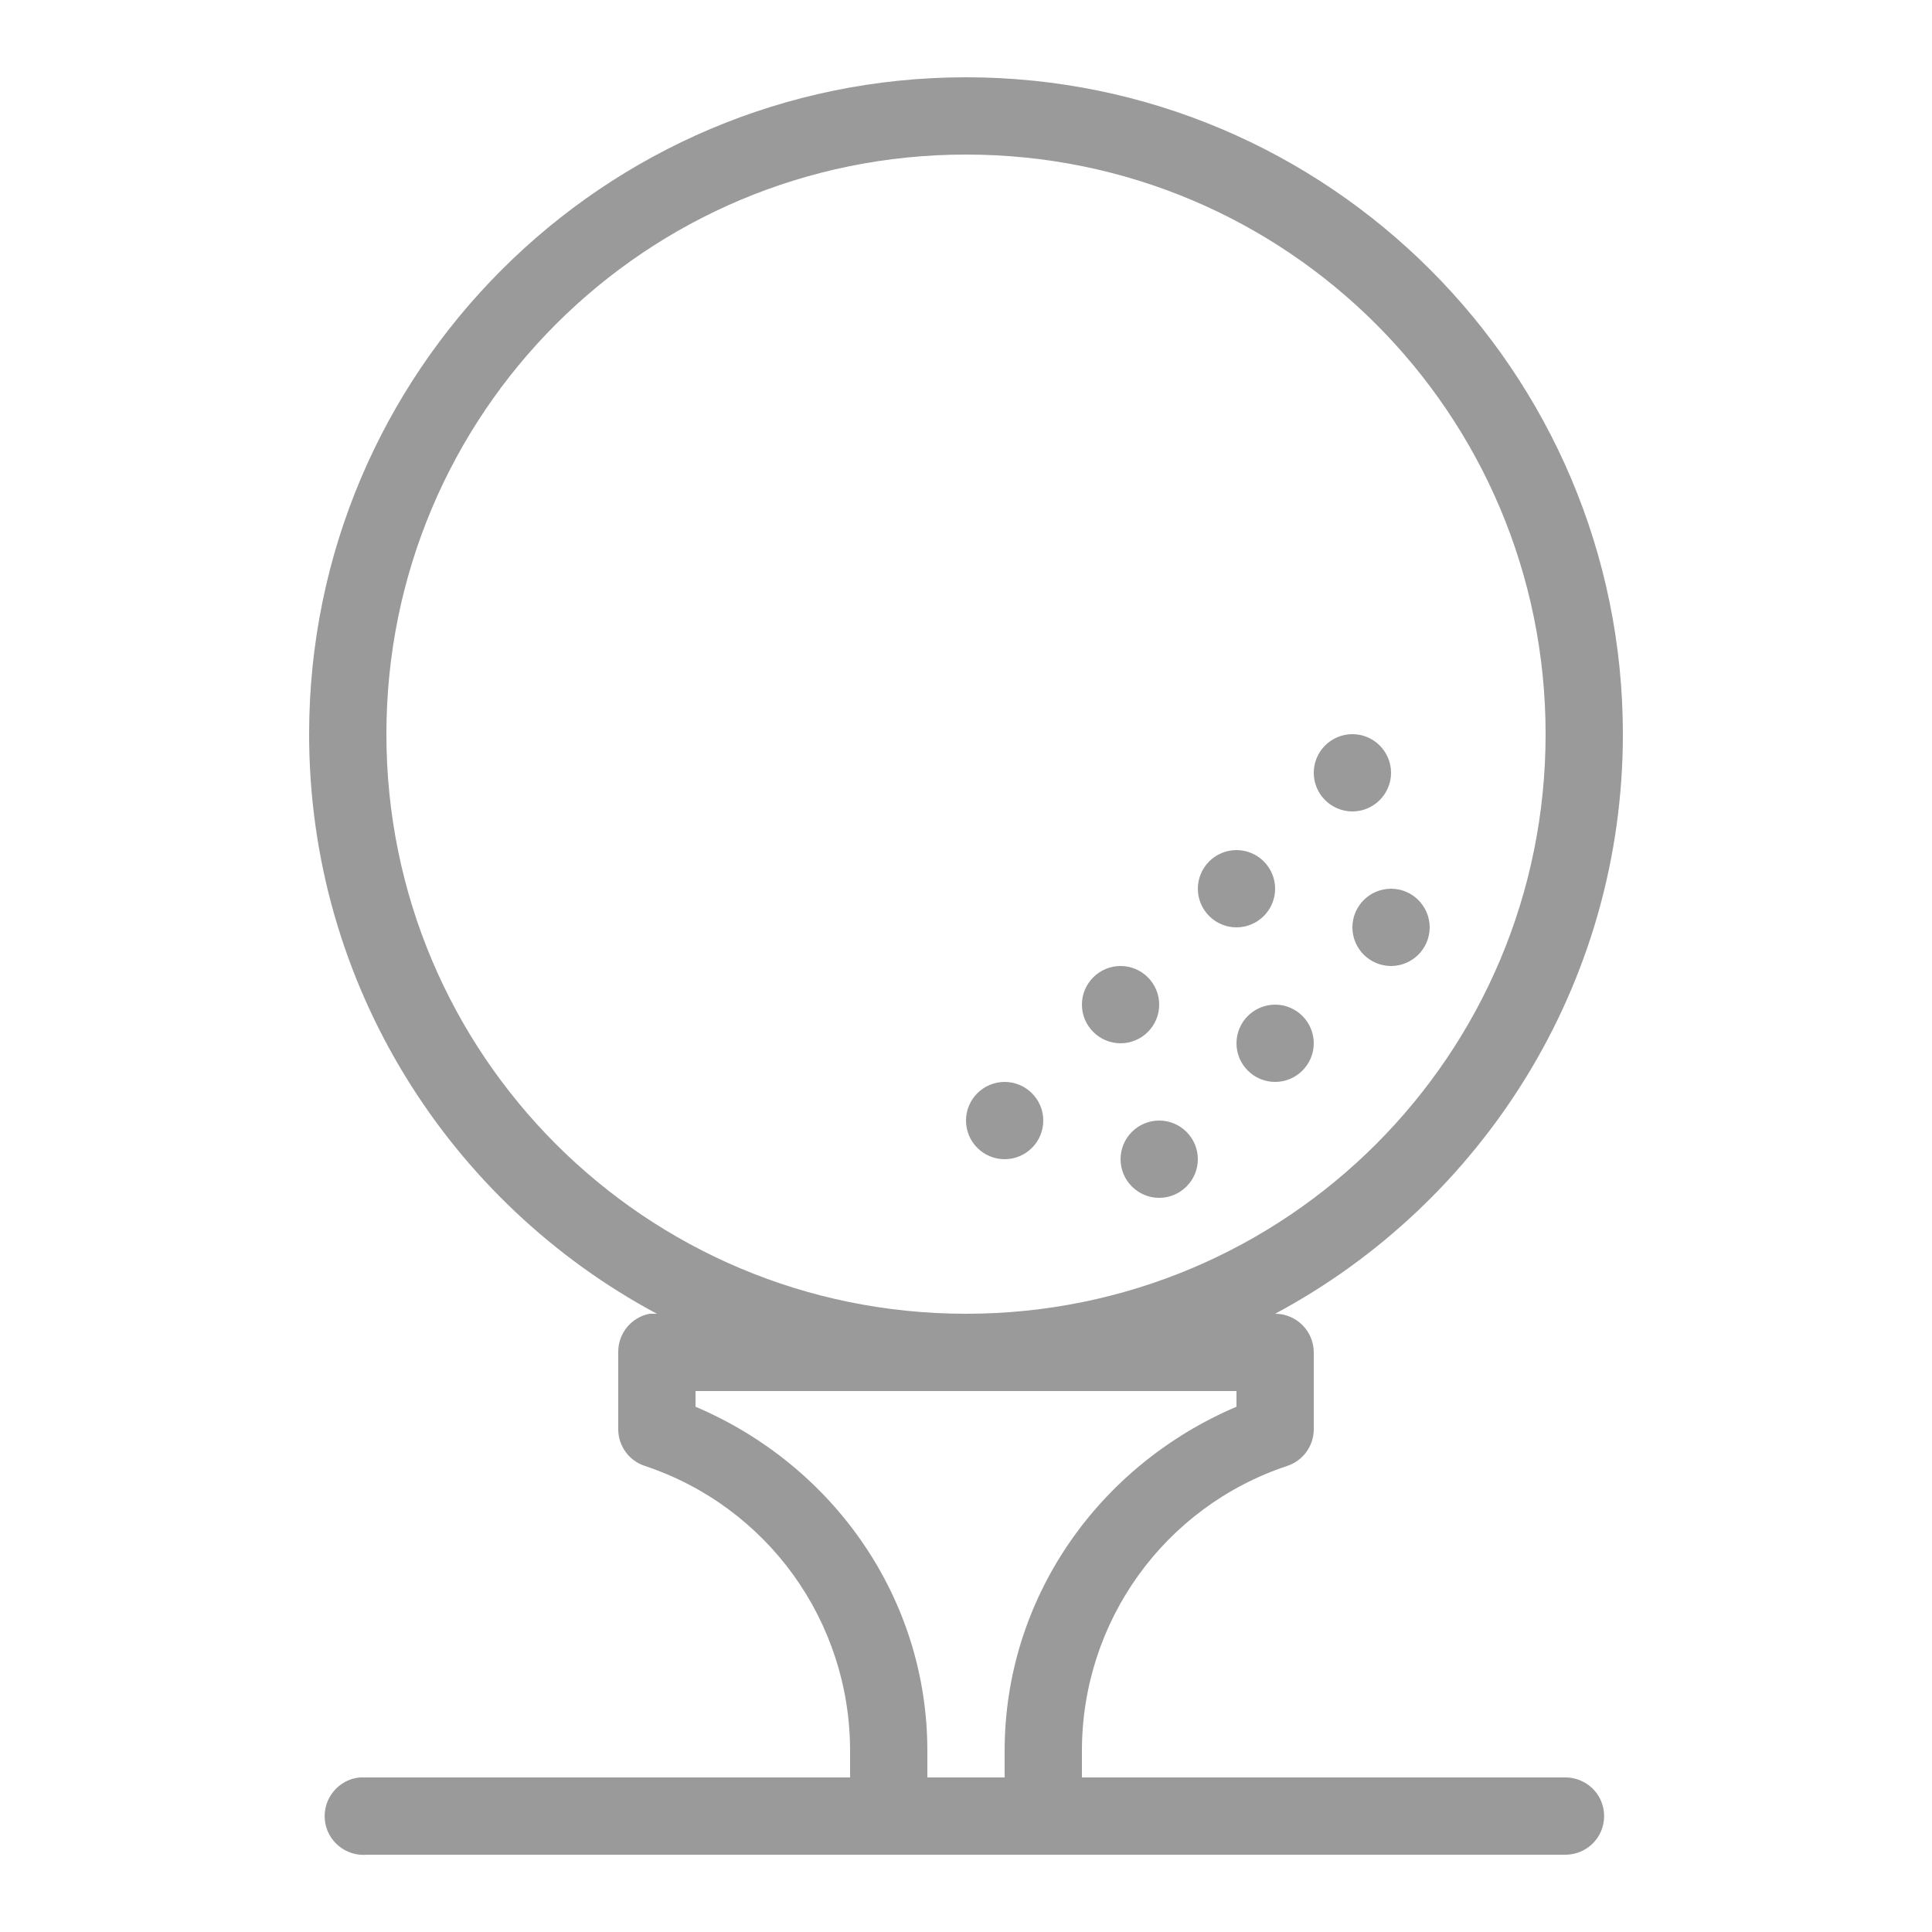 <?xml version="1.0" encoding="UTF-8"?>
<svg xmlns="http://www.w3.org/2000/svg" xmlns:xlink="http://www.w3.org/1999/xlink" viewBox="0 0 50 50" version="1.1" fill="#9a9a9a"><g id="surface1" fill="#9a9a9a"><path style=" " d="M 25 2 C 15.621 2 8 9.621 8 19 C 8 25.488 11.648 31.137 17 34 C 16.969 34 16.938 34 16.906 34 C 16.875 34 16.844 34 16.812 34 C 16.336 34.09 15.992 34.512 16 35 L 16 37 C 16.004 37.426 16.281 37.805 16.688 37.938 C 19.867 38.996 22 41.961 22 45.312 L 22 46 L 9.5 46 C 9.469 46 9.438 46 9.406 46 C 9.375 46 9.344 46 9.312 46 C 8.762 46.051 8.355 46.543 8.406 47.094 C 8.457 47.645 8.949 48.051 9.5 48 L 40.5 48 C 40.859 48.004 41.195 47.816 41.379 47.504 C 41.559 47.191 41.559 46.809 41.379 46.496 C 41.195 46.184 40.859 45.996 40.5 46 L 28 46 L 28 45.312 C 28 41.961 30.133 38.996 33.312 37.938 C 33.719 37.805 33.996 37.426 34 37 L 34 35 C 34 34.449 33.551 34 33 34 C 38.352 31.137 42 25.488 42 19 C 42 9.621 34.379 2 25 2 Z M 25 4 C 33.297 4 40 10.703 40 19 C 40 27.297 33.297 34 25 34 C 16.703 34 10 27.297 10 19 C 10 10.703 16.703 4 25 4 Z M 35 19 C 34.449 19 34 19.449 34 20 C 34 20.551 34.449 21 35 21 C 35.551 21 36 20.551 36 20 C 36 19.449 35.551 19 35 19 Z M 32 22 C 31.449 22 31 22.449 31 23 C 31 23.551 31.449 24 32 24 C 32.551 24 33 23.551 33 23 C 33 22.449 32.551 22 32 22 Z M 36 23 C 35.449 23 35 23.449 35 24 C 35 24.551 35.449 25 36 25 C 36.551 25 37 24.551 37 24 C 37 23.449 36.551 23 36 23 Z M 29 25 C 28.449 25 28 25.449 28 26 C 28 26.551 28.449 27 29 27 C 29.551 27 30 26.551 30 26 C 30 25.449 29.551 25 29 25 Z M 33 26 C 32.449 26 32 26.449 32 27 C 32 27.551 32.449 28 33 28 C 33.551 28 34 27.551 34 27 C 34 26.449 33.551 26 33 26 Z M 26 28 C 25.449 28 25 28.449 25 29 C 25 29.551 25.449 30 26 30 C 26.551 30 27 29.551 27 29 C 27 28.449 26.551 28 26 28 Z M 30 29 C 29.449 29 29 29.449 29 30 C 29 30.551 29.449 31 30 31 C 30.551 31 31 30.551 31 30 C 31 29.449 30.551 29 30 29 Z M 18 36 L 32 36 L 32 36.406 C 28.418 37.93 26 41.371 26 45.312 L 26 46 L 24 46 L 24 45.312 C 24 41.371 21.582 37.93 18 36.406 Z " fill="#9a9a9a"/></g></svg>
